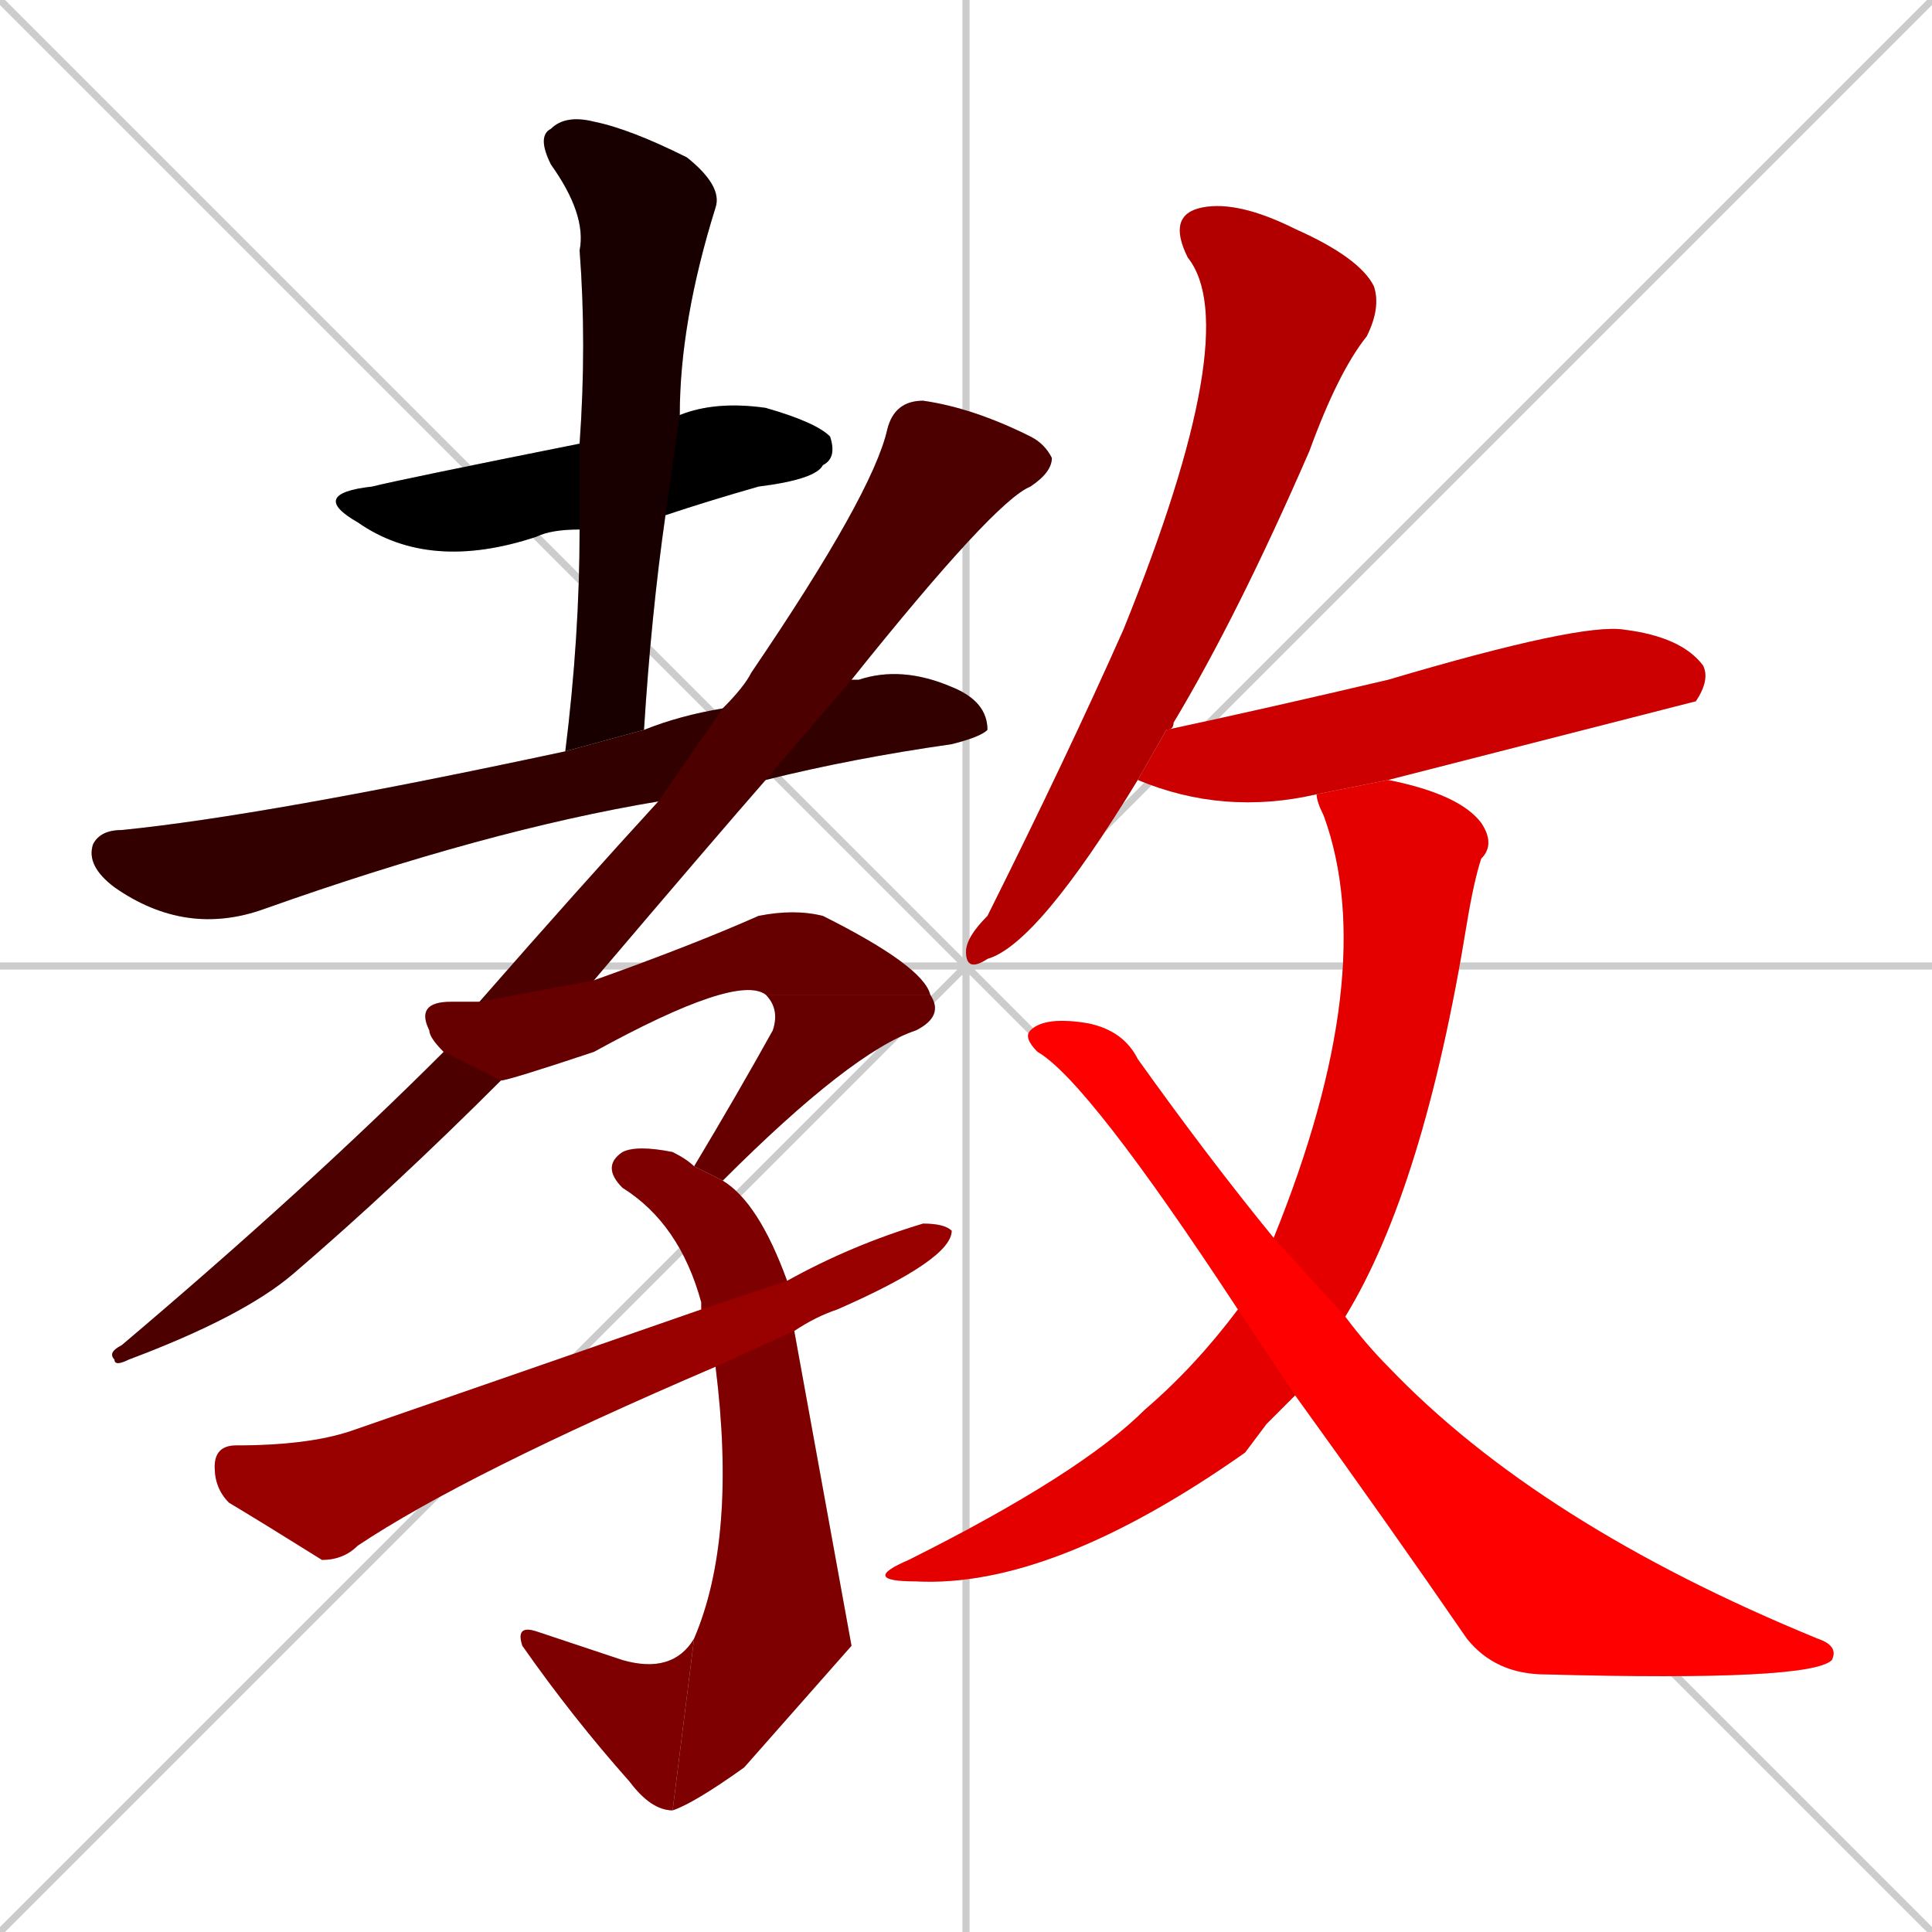 <svg xmlns="http://www.w3.org/2000/svg" xmlns:xlink="http://www.w3.org/1999/xlink" width="270" height="270"><path d="M 0 0 L 270 270 M 270 0 L 0 270 M 135 0 L 135 270 M 0 135 L 270 135" stroke="#CCCCCC" /><path d="M 81 74 Q 77 74 75 75 Q 60 80 50 73 Q 43 69 52 68 Q 56 67 81 62 L 95 58 Q 100 56 107 57 Q 114 59 116 61 Q 117 64 115 65 Q 114 67 106 68 Q 99 70 93 72" fill="#CCCCCC"/><path d="M 79 105 Q 81 89 81 74 L 81 62 Q 82 48 81 35 Q 82 30 77 23 Q 75 19 77 18 Q 79 16 83 17 Q 88 18 96 22 Q 101 26 100 29 Q 95 45 95 58 L 93 72 Q 91 86 90 102" fill="#CCCCCC"/><path d="M 92 112 Q 68 116 37 127 Q 26 131 16 124 Q 12 121 13 118 Q 14 116 17 116 Q 37 114 79 105 L 90 102 Q 95 100 101 99 L 119 95 Q 119 95 120 95 Q 126 93 133 96 Q 138 98 138 102 Q 137 103 133 104 Q 119 106 107 109" fill="#CCCCCC"/><path d="M 70 151 Q 55 166 41 178 Q 34 184 18 190 Q 16 191 16 190 Q 15 189 17 188 Q 43 166 62 147 L 67 140 Q 81 124 92 112 L 101 99 Q 104 96 105 94 Q 122 69 124 60 Q 125 56 129 56 Q 136 57 144 61 Q 146 62 147 64 Q 147 66 144 68 Q 139 70 119 95 L 107 109 Q 100 117 83 137" fill="#CCCCCC"/><path d="M 107 139 Q 103 136 83 147 Q 71 151 70 151 L 62 147 Q 60 145 60 144 Q 58 140 63 140 Q 65 140 67 140 L 83 137 Q 97 132 106 128 Q 111 127 115 128 Q 129 135 130 139" fill="#CCCCCC"/><path d="M 97 163 Q 103 153 108 144 Q 109 141 107 139 L 130 139 Q 132 142 128 144 Q 119 147 101 165" fill="#CCCCCC"/><path d="M 119 230 L 104 247 Q 97 252 94 253 L 97 229 Q 103 215 100 191 L 98 183 Q 98 182 98 182 Q 95 171 87 166 Q 84 163 87 161 Q 89 160 94 161 Q 96 162 97 163 L 101 165 Q 106 168 110 179 L 111 186" fill="#CCCCCC"/><path d="M 94 253 Q 91 253 88 249 Q 80 240 73 230 Q 72 227 75 228 Q 81 230 87 232 Q 94 234 97 229" fill="#CCCCCC"/><path d="M 100 191 Q 65 206 50 216 Q 48 218 45 218 Q 37 213 32 210 Q 30 208 30 205 Q 30 202 33 202 Q 43 202 49 200 Q 75 191 98 183 L 110 179 Q 119 174 129 171 Q 132 171 133 172 Q 133 176 117 183 Q 114 184 111 186" fill="#CCCCCC"/><path d="M 159 109 Q 145 132 138 134 Q 135 136 135 133 Q 135 131 138 128 Q 149 106 157 88 Q 174 46 166 36 Q 163 30 168 29 Q 173 28 181 32 Q 190 36 192 40 Q 193 43 191 47 Q 187 52 183 63 Q 173 86 164 101 Q 164 102 163 102" fill="#CCCCCC"/><path d="M 184 111 Q 171 114 159 109 L 163 102 Q 177 99 194 95 Q 221 87 227 88 Q 235 89 238 93 Q 239 95 237 98 Q 237 98 194 109" fill="#CCCCCC"/><path d="M 177 199 L 174 203 Q 147 222 128 221 Q 120 221 127 218 Q 151 206 160 197 Q 167 191 173 183 L 178 173 Q 193 136 185 114 Q 184 112 184 111 L 194 109 Q 204 111 207 115 Q 209 118 207 120 Q 206 123 205 129 Q 199 166 188 184 L 181 195" fill="#CCCCCC"/><path d="M 173 183 Q 152 151 145 147 Q 143 145 144 144 Q 146 142 152 143 Q 157 144 159 148 Q 169 162 178 173 L 188 184 Q 191 188 194 191 Q 215 213 254 229 Q 257 230 256 232 Q 253 235 216 234 Q 209 234 205 229 Q 194 213 181 195" fill="#CCCCCC"/><path d="M 81 74 Q 77 74 75 75 Q 60 80 50 73 Q 43 69 52 68 Q 56 67 81 62 L 95 58 Q 100 56 107 57 Q 114 59 116 61 Q 117 64 115 65 Q 114 67 106 68 Q 99 70 93 72" fill="#000000" /><path d="M 79 105 Q 81 89 81 74 L 81 62 Q 82 48 81 35 Q 82 30 77 23 Q 75 19 77 18 Q 79 16 83 17 Q 88 18 96 22 Q 101 26 100 29 Q 95 45 95 58 L 93 72 Q 91 86 90 102" fill="#190000" /><path d="M 92 112 Q 68 116 37 127 Q 26 131 16 124 Q 12 121 13 118 Q 14 116 17 116 Q 37 114 79 105 L 90 102 Q 95 100 101 99 L 119 95 Q 119 95 120 95 Q 126 93 133 96 Q 138 98 138 102 Q 137 103 133 104 Q 119 106 107 109" fill="#330000" /><path d="M 70 151 Q 55 166 41 178 Q 34 184 18 190 Q 16 191 16 190 Q 15 189 17 188 Q 43 166 62 147 L 67 140 Q 81 124 92 112 L 101 99 Q 104 96 105 94 Q 122 69 124 60 Q 125 56 129 56 Q 136 57 144 61 Q 146 62 147 64 Q 147 66 144 68 Q 139 70 119 95 L 107 109 Q 100 117 83 137" fill="#4c0000" /><path d="M 107 139 Q 103 136 83 147 Q 71 151 70 151 L 62 147 Q 60 145 60 144 Q 58 140 63 140 Q 65 140 67 140 L 83 137 Q 97 132 106 128 Q 111 127 115 128 Q 129 135 130 139" fill="#660000" /><path d="M 97 163 Q 103 153 108 144 Q 109 141 107 139 L 130 139 Q 132 142 128 144 Q 119 147 101 165" fill="#660000" /><path d="M 119 230 L 104 247 Q 97 252 94 253 L 97 229 Q 103 215 100 191 L 98 183 Q 98 182 98 182 Q 95 171 87 166 Q 84 163 87 161 Q 89 160 94 161 Q 96 162 97 163 L 101 165 Q 106 168 110 179 L 111 186" fill="#7f0000" /><path d="M 94 253 Q 91 253 88 249 Q 80 240 73 230 Q 72 227 75 228 Q 81 230 87 232 Q 94 234 97 229" fill="#7f0000" /><path d="M 100 191 Q 65 206 50 216 Q 48 218 45 218 Q 37 213 32 210 Q 30 208 30 205 Q 30 202 33 202 Q 43 202 49 200 Q 75 191 98 183 L 110 179 Q 119 174 129 171 Q 132 171 133 172 Q 133 176 117 183 Q 114 184 111 186" fill="#990000" /><path d="M 159 109 Q 145 132 138 134 Q 135 136 135 133 Q 135 131 138 128 Q 149 106 157 88 Q 174 46 166 36 Q 163 30 168 29 Q 173 28 181 32 Q 190 36 192 40 Q 193 43 191 47 Q 187 52 183 63 Q 173 86 164 101 Q 164 102 163 102" fill="#b20000" /><path d="M 184 111 Q 171 114 159 109 L 163 102 Q 177 99 194 95 Q 221 87 227 88 Q 235 89 238 93 Q 239 95 237 98 Q 237 98 194 109" fill="#cc0000" /><path d="M 177 199 L 174 203 Q 147 222 128 221 Q 120 221 127 218 Q 151 206 160 197 Q 167 191 173 183 L 178 173 Q 193 136 185 114 Q 184 112 184 111 L 194 109 Q 204 111 207 115 Q 209 118 207 120 Q 206 123 205 129 Q 199 166 188 184 L 181 195" fill="#e50000" /><path d="M 173 183 Q 152 151 145 147 Q 143 145 144 144 Q 146 142 152 143 Q 157 144 159 148 Q 169 162 178 173 L 188 184 Q 191 188 194 191 Q 215 213 254 229 Q 257 230 256 232 Q 253 235 216 234 Q 209 234 205 229 Q 194 213 181 195" fill="#ff0000" /></svg>